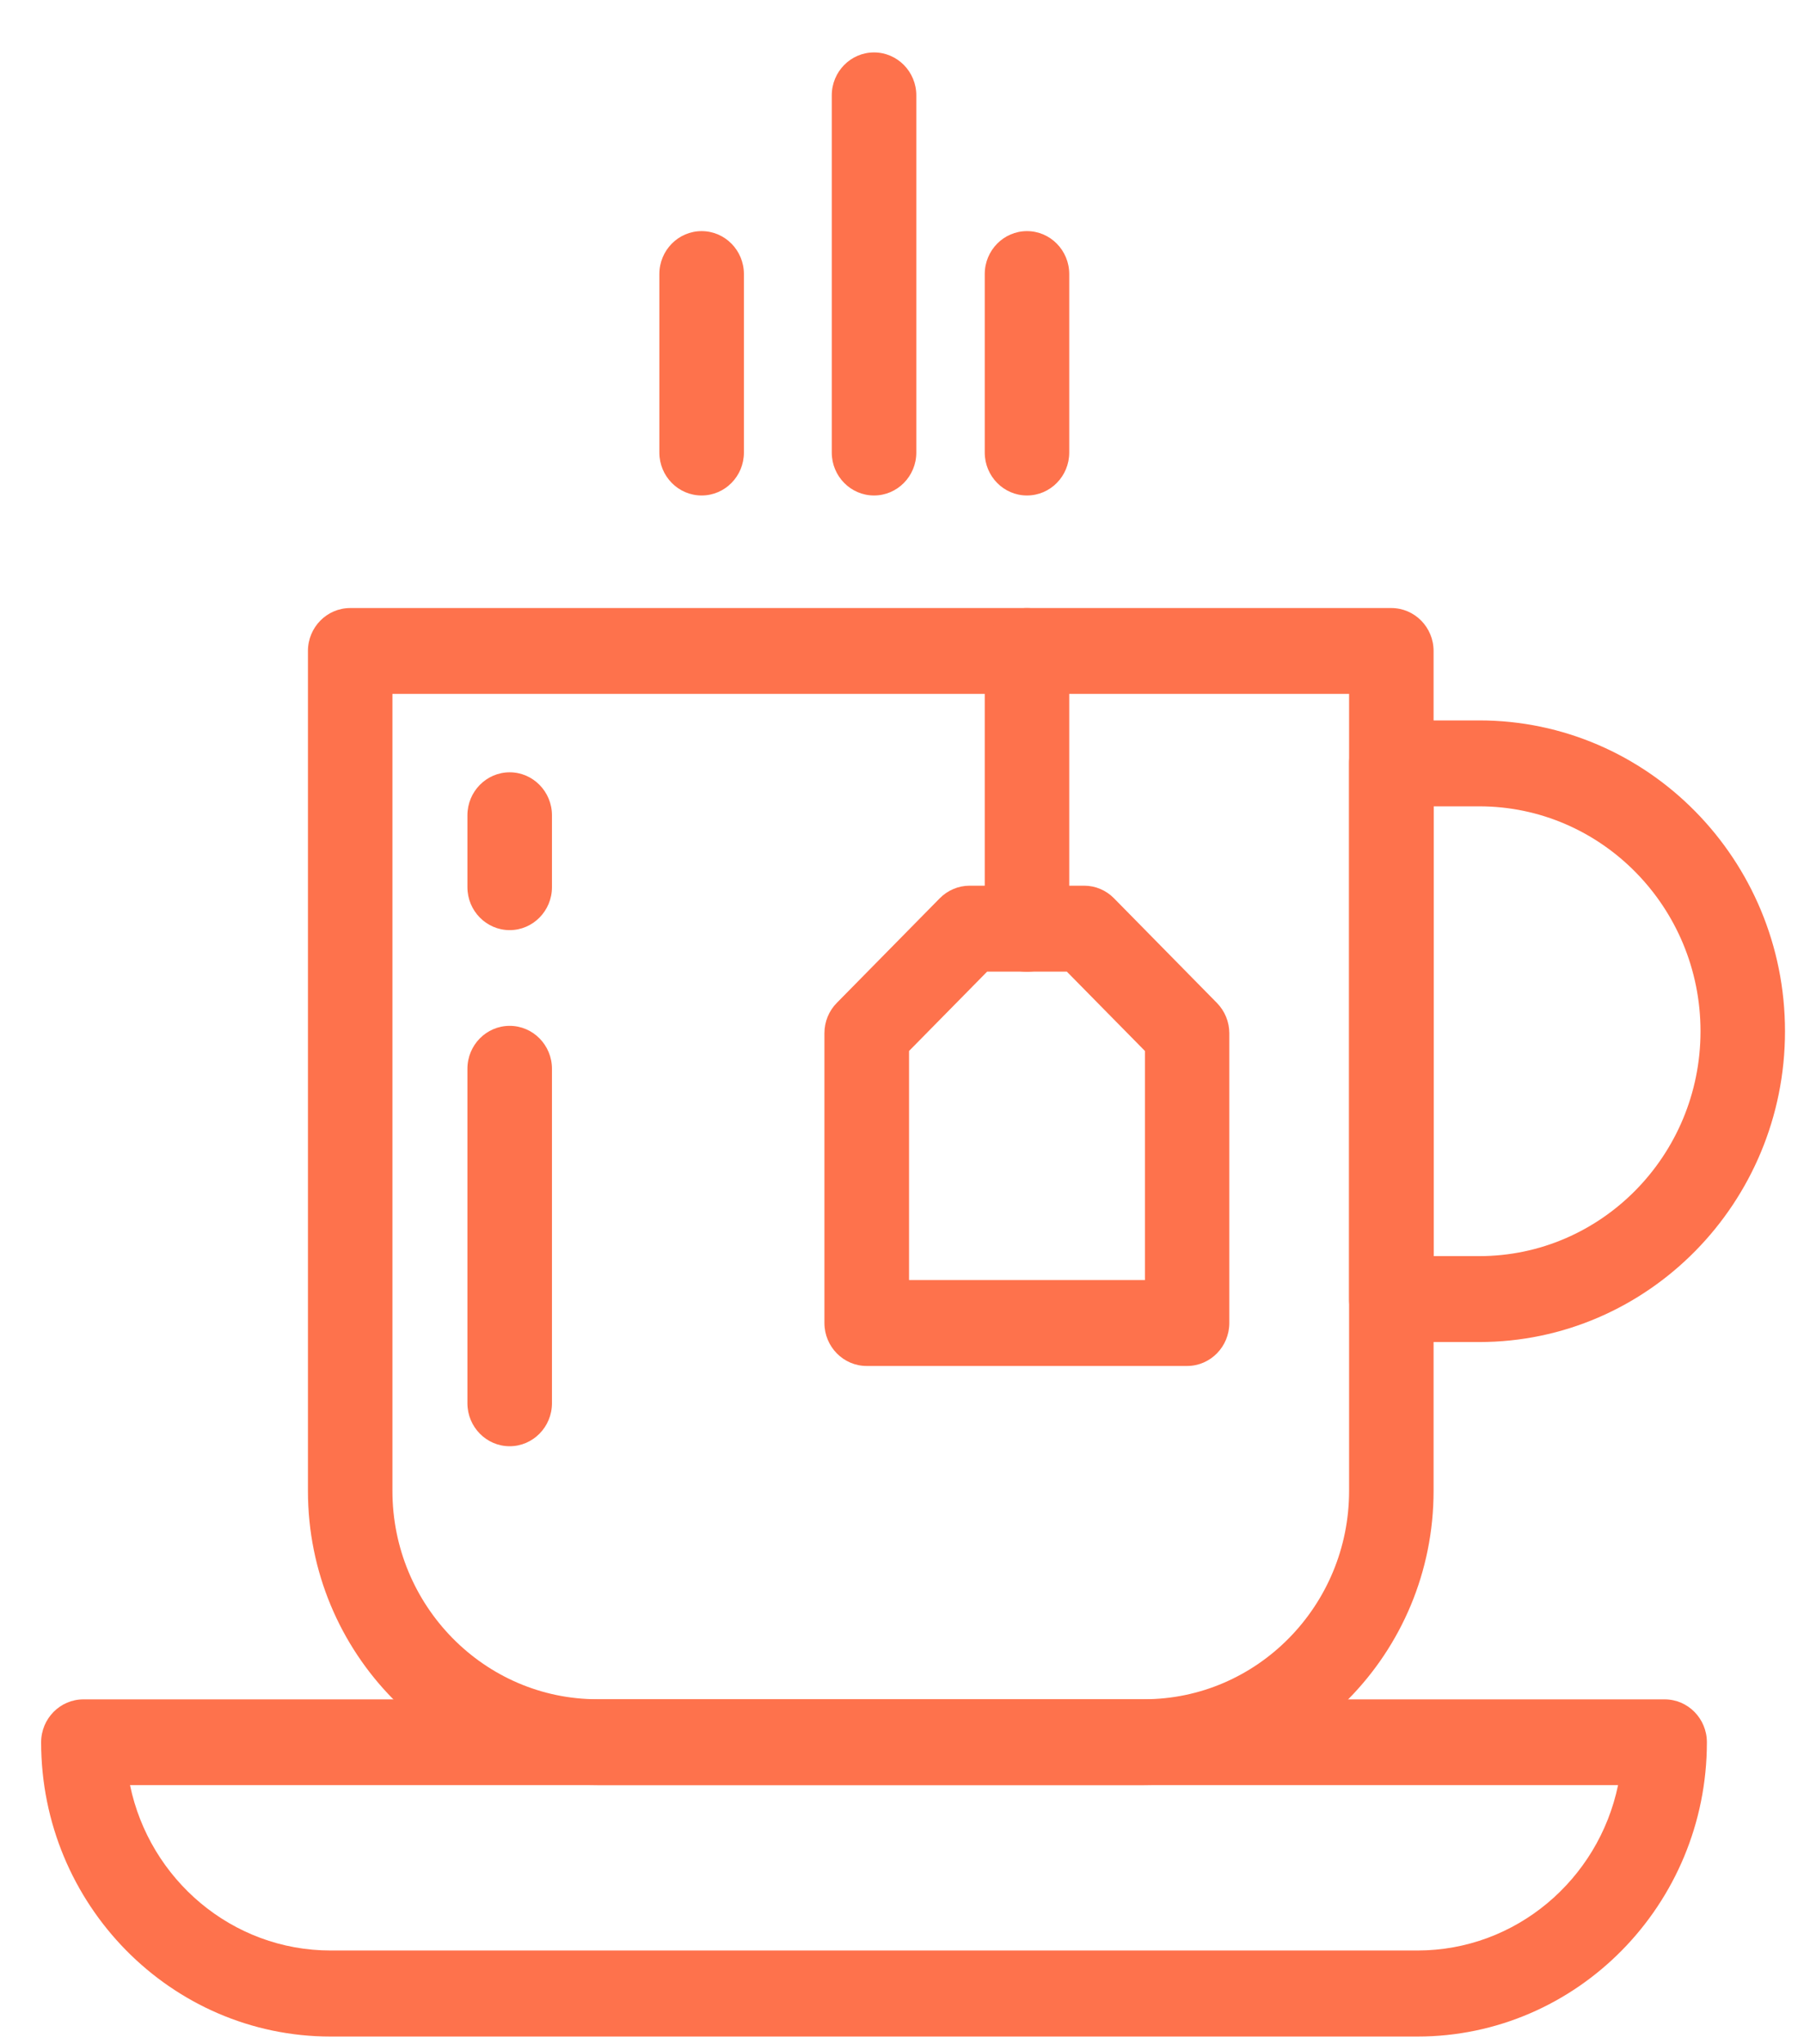 <svg width="30" height="34" viewBox="0 0 30 34" fill="none" xmlns="http://www.w3.org/2000/svg">
<g clip-path="url(#clip0_275_601)">
<path d="M19.026 29.69H9.935C7.281 29.69 5.121 27.494 5.121 24.797V10.827C5.121 10.433 5.436 10.113 5.824 10.113H23.137C23.525 10.113 23.84 10.433 23.84 10.827V24.797C23.84 27.494 21.68 29.69 19.026 29.69ZM6.526 11.541V24.797C6.526 26.707 8.056 28.262 9.935 28.262H19.026C20.905 28.262 22.435 26.707 22.435 24.797V11.541H6.526Z" fill="#FE724C"/>
<path d="M23.571 33.872H5.499C2.845 33.872 0.684 31.676 0.684 28.978C0.684 28.584 1 28.264 1.387 28.264H27.683C28.07 28.264 28.385 28.584 28.385 28.978C28.385 31.676 26.225 33.872 23.571 33.872ZM2.162 29.69C2.487 31.26 3.86 32.441 5.499 32.441H23.571C25.209 32.441 26.583 31.26 26.908 29.69H2.162Z" fill="#FE724C"/>
<path d="M24.599 22.321H23.137C22.75 22.321 22.435 22 22.435 21.607V12.697C22.435 12.303 22.75 11.982 23.137 11.982H24.599C27.404 11.982 29.684 14.3 29.684 17.152C29.684 20.003 27.404 22.321 24.599 22.321ZM23.84 20.892H24.599C26.629 20.892 28.279 19.215 28.279 17.152C28.279 15.088 26.629 13.411 24.599 13.411H23.84V20.892Z" fill="#FE724C"/>
<path d="M11.668 8.241C11.28 8.241 10.965 7.921 10.965 7.527V4.558C10.965 4.164 11.28 3.844 11.668 3.844C12.056 3.844 12.371 4.164 12.371 4.558V7.527C12.371 7.921 12.056 8.241 11.668 8.241Z" fill="#FE724C"/>
<path d="M14.535 8.241C14.147 8.241 13.832 7.921 13.832 7.527V1.586C13.832 1.192 14.147 0.872 14.535 0.872C14.922 0.872 15.238 1.192 15.238 1.586V7.527C15.238 7.921 14.922 8.241 14.535 8.241Z" fill="#FE724C"/>
<path d="M17.078 8.241C16.691 8.241 16.376 7.921 16.376 7.527V4.558C16.376 4.164 16.691 3.844 17.078 3.844C17.466 3.844 17.781 4.164 17.781 4.558V7.527C17.781 7.921 17.466 8.241 17.078 8.241Z" fill="#FE724C"/>
<path d="M17.078 16.162C16.691 16.162 16.376 15.841 16.376 15.447V10.827C16.376 10.433 16.691 10.113 17.078 10.113C17.466 10.113 17.781 10.433 17.781 10.827V15.447C17.781 15.841 17.466 16.162 17.078 16.162Z" fill="#FE724C"/>
<path d="M19.743 22.719H14.412C14.025 22.719 13.71 22.398 13.71 22.005V17.184C13.71 16.994 13.784 16.813 13.916 16.68L15.627 14.941C15.759 14.807 15.938 14.731 16.123 14.731H18.03C18.217 14.731 18.395 14.807 18.526 14.941L20.236 16.68C20.369 16.815 20.443 16.997 20.443 17.184V22.005C20.443 22.398 20.128 22.719 19.741 22.719H19.743ZM15.115 21.29H19.04V17.48L17.741 16.16H16.416L15.117 17.48V21.29H15.115Z" fill="#FE724C"/>
<path d="M8.476 15.47C8.088 15.47 7.773 15.149 7.773 14.756V13.56C7.773 13.166 8.088 12.845 8.476 12.845C8.863 12.845 9.179 13.166 9.179 13.56V14.756C9.179 15.149 8.863 15.47 8.476 15.47Z" fill="#FE724C"/>
<path d="M8.476 24.054C8.088 24.054 7.773 23.733 7.773 23.339V17.776C7.773 17.382 8.088 17.062 8.476 17.062C8.863 17.062 9.179 17.382 9.179 17.776V23.339C9.179 23.733 8.863 24.054 8.476 24.054Z" fill="#FE724C"/>
</g>
<defs>
<clipPath id="clip0_275_601">
<rect width="29" height="33" fill="white" transform="translate(0.684 0.872)"/>
</clipPath>
</defs>
</svg>
